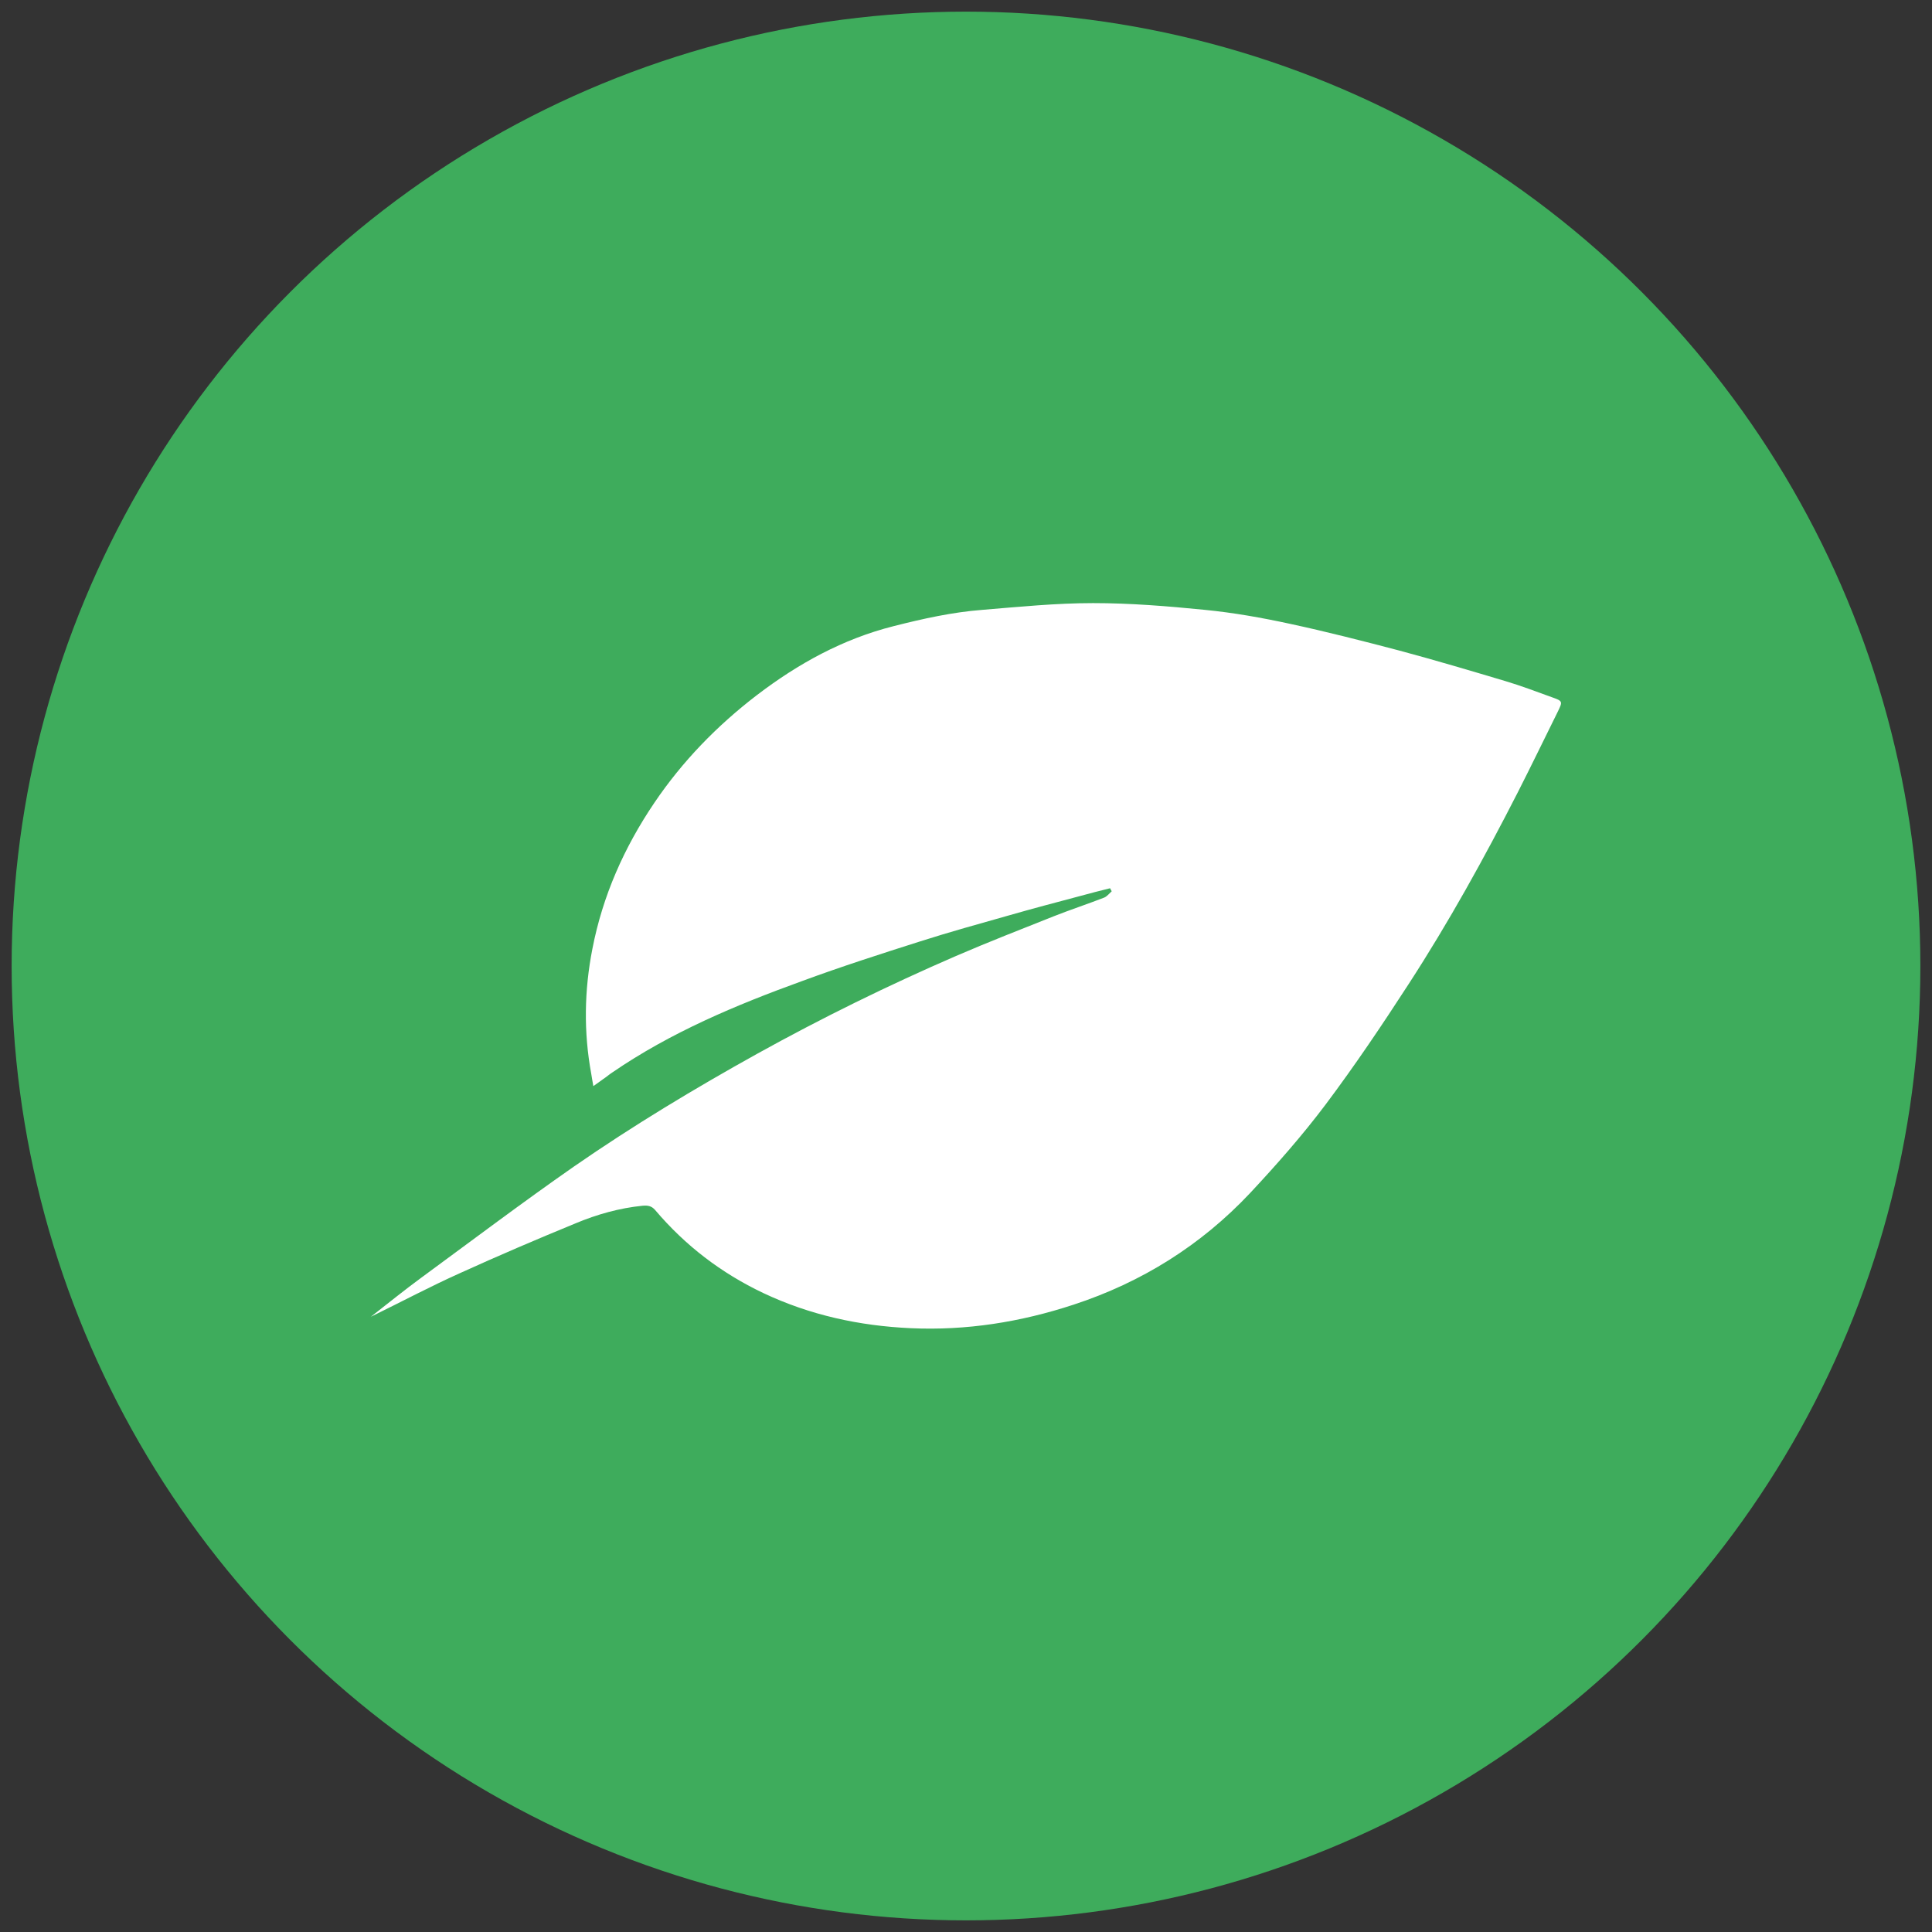 <?xml version="1.0" encoding="utf-8"?>
<!-- Generator: Adobe Illustrator 24.0.0, SVG Export Plug-In . SVG Version: 6.00 Build 0)  -->
<svg version="1.1" id="Capa_1" xmlns="http://www.w3.org/2000/svg" xmlns:xlink="http://www.w3.org/1999/xlink" x="0px" y="0px"
	 viewBox="0 0 83 83" style="enable-background:new 0 0 83 83;" xml:space="preserve">
<rect x="0" y="0" width="83" height="83" fill="#333333" stroke="none"/>
<style type="text/css">
	.st0{fill:none;stroke:url(#SVGID_1_);stroke-width:5;stroke-miterlimit:10;}
	.st1{opacity:0.962;fill:none;stroke:url(#SVGID_2_);stroke-width:4.808;stroke-miterlimit:10;}
	.st2{opacity:0.923;fill:none;stroke:url(#SVGID_3_);stroke-width:4.615;stroke-miterlimit:10;}
	.st3{opacity:0.885;fill:none;stroke:url(#SVGID_4_);stroke-width:4.423;stroke-miterlimit:10;}
	.st4{opacity:0.846;fill:none;stroke:url(#SVGID_5_);stroke-width:4.231;stroke-miterlimit:10;}
	.st5{opacity:0.808;fill:none;stroke:url(#SVGID_6_);stroke-width:4.038;stroke-miterlimit:10;}
	.st6{opacity:0.769;fill:none;stroke:url(#SVGID_7_);stroke-width:3.846;stroke-miterlimit:10;}
	.st7{opacity:0.731;fill:none;stroke:url(#SVGID_8_);stroke-width:3.654;stroke-miterlimit:10;}
	.st8{opacity:0.692;fill:none;stroke:url(#SVGID_9_);stroke-width:3.462;stroke-miterlimit:10;}
	.st9{opacity:0.654;fill:none;stroke:url(#SVGID_10_);stroke-width:3.269;stroke-miterlimit:10;}
	.st10{opacity:0.615;fill:none;stroke:url(#SVGID_11_);stroke-width:3.077;stroke-miterlimit:10;}
	.st11{opacity:0.577;fill:none;stroke:url(#SVGID_12_);stroke-width:2.885;stroke-miterlimit:10;}
	.st12{opacity:0.538;fill:none;stroke:url(#SVGID_13_);stroke-width:2.692;stroke-miterlimit:10;}
	.st13{opacity:0.5;fill:none;stroke:url(#SVGID_14_);stroke-width:2.5;stroke-miterlimit:10;}
	.st14{opacity:0.462;fill:none;stroke:url(#SVGID_15_);stroke-width:2.308;stroke-miterlimit:10;}
	.st15{opacity:0.423;fill:none;stroke:url(#SVGID_16_);stroke-width:2.115;stroke-miterlimit:10;}
	.st16{opacity:0.385;fill:none;stroke:url(#SVGID_17_);stroke-width:1.923;stroke-miterlimit:10;}
	.st17{opacity:0.346;fill:none;stroke:url(#SVGID_18_);stroke-width:1.731;stroke-miterlimit:10;}
	.st18{opacity:0.308;fill:none;stroke:url(#SVGID_19_);stroke-width:1.538;stroke-miterlimit:10;}
	.st19{opacity:0.269;fill:none;stroke:url(#SVGID_20_);stroke-width:1.346;stroke-miterlimit:10;}
	.st20{opacity:0.231;fill:none;stroke:url(#SVGID_21_);stroke-width:1.154;stroke-miterlimit:10;}
	.st21{opacity:0.192;fill:none;stroke:url(#SVGID_22_);stroke-width:0.962;stroke-miterlimit:10;}
	.st22{opacity:0.154;fill:none;stroke:url(#SVGID_23_);stroke-width:0.769;stroke-miterlimit:10;}
	.st23{opacity:0.115;fill:none;stroke:url(#SVGID_24_);stroke-width:0.577;stroke-miterlimit:10;}
	.st24{opacity:0.077;fill:none;stroke:url(#SVGID_25_);stroke-width:0.385;stroke-miterlimit:10;}
	.st25{opacity:0.038;fill:none;stroke:url(#SVGID_26_);stroke-width:0.192;stroke-miterlimit:10;}
	.st26{opacity:0;fill:none;}
	.st27{fill:#FFFFFF;}
	.st28{fill:#212121;}
	.st29{clip-path:url(#SVGID_30_);fill:url(#SVGID_31_);}
	.st30{fill:#F9F9F9;stroke:#EFEFEF;stroke-miterlimit:10;}
	.st31{clip-path:url(#SVGID_33_);fill:url(#SVGID_34_);}
	.st32{clip-path:url(#SVGID_33_);}
	.st33{fill:url(#SVGID_35_);}
	.st34{fill:#55FFDB;}
	.st35{fill:#008BE9;}
	.st36{clip-path:url(#SVGID_37_);fill:url(#SVGID_38_);}
	.st37{fill:url(#SVGID_39_);}
	.st38{clip-path:url(#SVGID_41_);}
	.st39{clip-path:url(#SVGID_43_);fill:url(#SVGID_44_);}
	.st40{fill:url(#SVGID_45_);}
	.st41{fill:#0F0F0F;}
	.st42{fill:none;stroke:#AFAFAF;stroke-miterlimit:10;}
	.st43{fill:#FFB537;}
	.st44{fill:none;stroke:#FFB537;stroke-width:9;stroke-linecap:round;stroke-linejoin:round;stroke-miterlimit:10;}
	.st45{opacity:0.3;}
	.st46{fill:#3EAC5C;}
	.st47{fill:#627EEA;}
	.st48{clip-path:url(#SVGID_47_);fill:url(#SVGID_48_);}
	.st49{fill:url(#SVGID_49_);}
	.st50{opacity:0.7;}
	.st51{opacity:0.2;}
	.st52{fill:#252525;}
	.st53{fill-rule:evenodd;clip-rule:evenodd;fill:#FFFFFF;}
	.st54{fill:#EDEDED;}
	.st55{fill:url(#SVGID_50_);}
	.st56{fill:url(#SVGID_51_);}
	.st57{fill:url(#SVGID_52_);}
	.st58{fill:url(#SVGID_53_);}
	.st59{fill:url(#SVGID_54_);}
	.st60{fill:url(#SVGID_55_);}
	.st61{fill:url(#SVGID_56_);}
	.st62{fill:url(#SVGID_57_);}
	.st63{fill:#FFFFFF;stroke:#949494;stroke-miterlimit:10;}
	.st64{fill:url(#SVGID_58_);}
	.st65{fill:url(#SVGID_59_);}
	.st66{fill:url(#SVGID_60_);}
	.st67{fill:url(#SVGID_61_);}
	.st68{fill:url(#SVGID_62_);}
	.st69{fill:url(#SVGID_63_);}
	.st70{fill:url(#SVGID_64_);}
	.st71{fill:url(#SVGID_65_);}
	.st72{fill:none;stroke:#000000;stroke-miterlimit:10;}
	.st73{clip-path:url(#SVGID_69_);}
	.st74{clip-path:url(#SVGID_71_);fill:url(#SVGID_72_);}
	.st75{clip-path:url(#SVGID_74_);fill:url(#SVGID_75_);}
	.st76{fill:url(#SVGID_76_);}
	.st77{fill:url(#SVGID_77_);}
	.st78{fill:url(#SVGID_78_);}
	.st79{fill:url(#SVGID_79_);}
	.st80{fill:url(#SVGID_80_);}
	.st81{fill:url(#SVGID_81_);}
	.st82{fill:url(#SVGID_82_);}
	.st83{fill:url(#SVGID_83_);}
	.st84{fill:url(#SVGID_84_);}
	.st85{fill:url(#SVGID_85_);}
	.st86{fill:url(#SVGID_86_);}
	.st87{fill:url(#SVGID_87_);}
	.st88{fill:url(#SVGID_88_);}
	.st89{fill:url(#SVGID_89_);}
	.st90{fill:url(#SVGID_90_);}
	.st91{fill:url(#SVGID_91_);}
	.st92{fill:url(#SVGID_92_);}
	.st93{clip-path:url(#SVGID_94_);fill:url(#SVGID_95_);}
	.st94{fill:url(#SVGID_96_);}
	.st95{fill:#F9F9F9;stroke:#EFEFEF;stroke-width:0.77;stroke-miterlimit:10;}
	.st96{fill:#F9F9F9;stroke:#EFEFEF;stroke-width:0.747;stroke-miterlimit:10;}
	.st97{fill:none;stroke:#AFAFAF;stroke-width:0.747;stroke-miterlimit:10;}
	.st98{fill:none;stroke:#FFB537;stroke-width:6.72;stroke-linecap:round;stroke-linejoin:round;stroke-miterlimit:10;}
	.st99{clip-path:url(#SVGID_100_);fill:url(#SVGID_101_);}
	.st100{fill:#F9F9F9;stroke:#EFEFEF;stroke-width:0.521;stroke-miterlimit:10;}
	.st101{fill:url(#SVGID_102_);}
	.st102{fill:url(#SVGID_103_);}
	.st103{fill:url(#SVGID_104_);}
	.st104{fill:url(#SVGID_105_);}
	.st105{fill:url(#SVGID_106_);}
	.st106{fill:url(#SVGID_107_);}
	.st107{fill:url(#SVGID_108_);}
	.st108{fill:url(#SVGID_109_);}
	.st109{fill:url(#SVGID_110_);}
	.st110{fill:url(#SVGID_111_);}
	.st111{fill:url(#SVGID_112_);}
	.st112{fill:url(#SVGID_113_);}
	.st113{fill:url(#SVGID_114_);}
	.st114{fill:url(#SVGID_115_);}
	.st115{fill:url(#SVGID_116_);}
	.st116{fill:url(#SVGID_117_);}
	.st117{fill:#FFFFFF;stroke:#949494;stroke-width:0.637;stroke-miterlimit:10;}
	.st118{fill:url(#SVGID_118_);}
	.st119{fill:url(#SVGID_119_);}
	.st120{fill:url(#SVGID_120_);}
	.st121{fill:url(#SVGID_121_);}
	.st122{fill:url(#SVGID_122_);}
	.st123{fill:url(#SVGID_123_);}
	.st124{fill:url(#SVGID_124_);}
	.st125{fill:url(#SVGID_125_);}
	.st126{fill:none;stroke:#AFAFAF;stroke-width:1.032;stroke-miterlimit:10;}
	.st127{fill:none;stroke:#FFB537;stroke-width:9.29;stroke-linecap:round;stroke-linejoin:round;stroke-miterlimit:10;}
	.st128{fill:none;stroke:#3EAC5C;stroke-width:9.25;stroke-miterlimit:10;}
	.st129{fill:none;stroke:#627EEA;stroke-width:9.25;stroke-miterlimit:10;}
</style>
<g>
	<circle class="st46" cx="41.5" cy="41.5" r="41"/>
	<g>
		<path class="st27" d="M15.93,56.57c0.77-0.6,1.46-1.16,2.17-1.68c2.18-1.6,4.34-3.23,6.55-4.77c2.54-1.76,5.18-3.35,7.88-4.85
			c2.78-1.54,5.63-2.94,8.54-4.2c1.39-0.6,2.8-1.15,4.21-1.71c0.71-0.28,1.44-0.52,2.16-0.8c0.12-0.05,0.22-0.18,0.32-0.27
			c-0.02-0.04-0.05-0.08-0.07-0.13c-0.44,0.11-0.88,0.22-1.31,0.34c-1.02,0.27-2.04,0.54-3.05,0.83c-1.27,0.36-2.54,0.71-3.79,1.11
			c-1.7,0.54-3.41,1.09-5.09,1.71c-2.84,1.03-5.63,2.2-8.14,3.92c-0.14,0.09-0.26,0.2-0.4,0.29c-0.12,0.09-0.25,0.18-0.42,0.3
			c-0.04-0.2-0.06-0.37-0.09-0.53c-0.33-1.79-0.3-3.59,0.05-5.37c0.44-2.27,1.36-4.35,2.66-6.27c1.21-1.79,2.7-3.32,4.41-4.63
			c1.77-1.35,3.69-2.41,5.87-2.96c1.26-0.32,2.52-0.6,3.81-0.7c1.58-0.13,3.17-0.29,4.76-0.29c1.6,0,3.2,0.13,4.8,0.29
			c1.23,0.12,2.46,0.34,3.66,0.6c1.58,0.34,3.14,0.74,4.7,1.15c1.53,0.41,3.04,0.86,4.55,1.31c0.67,0.2,1.33,0.45,1.99,0.69
			c0.48,0.17,0.48,0.18,0.26,0.63c-0.57,1.15-1.13,2.31-1.71,3.45c-1.44,2.82-2.97,5.59-4.69,8.24c-1.14,1.76-2.31,3.5-3.57,5.18
			c-1,1.33-2.11,2.59-3.25,3.81c-2.11,2.24-4.65,3.83-7.58,4.79c-2.28,0.75-4.61,1.12-7,1.01c-2.2-0.1-4.32-0.56-6.33-1.51
			c-1.81-0.86-3.35-2.04-4.64-3.56c-0.16-0.19-0.33-0.21-0.55-0.19c-0.99,0.1-1.95,0.37-2.86,0.75c-1.68,0.69-3.34,1.4-4.99,2.15
			C18.48,55.27,17.26,55.92,15.93,56.57z"/>
	</g>
</g>
</svg>
